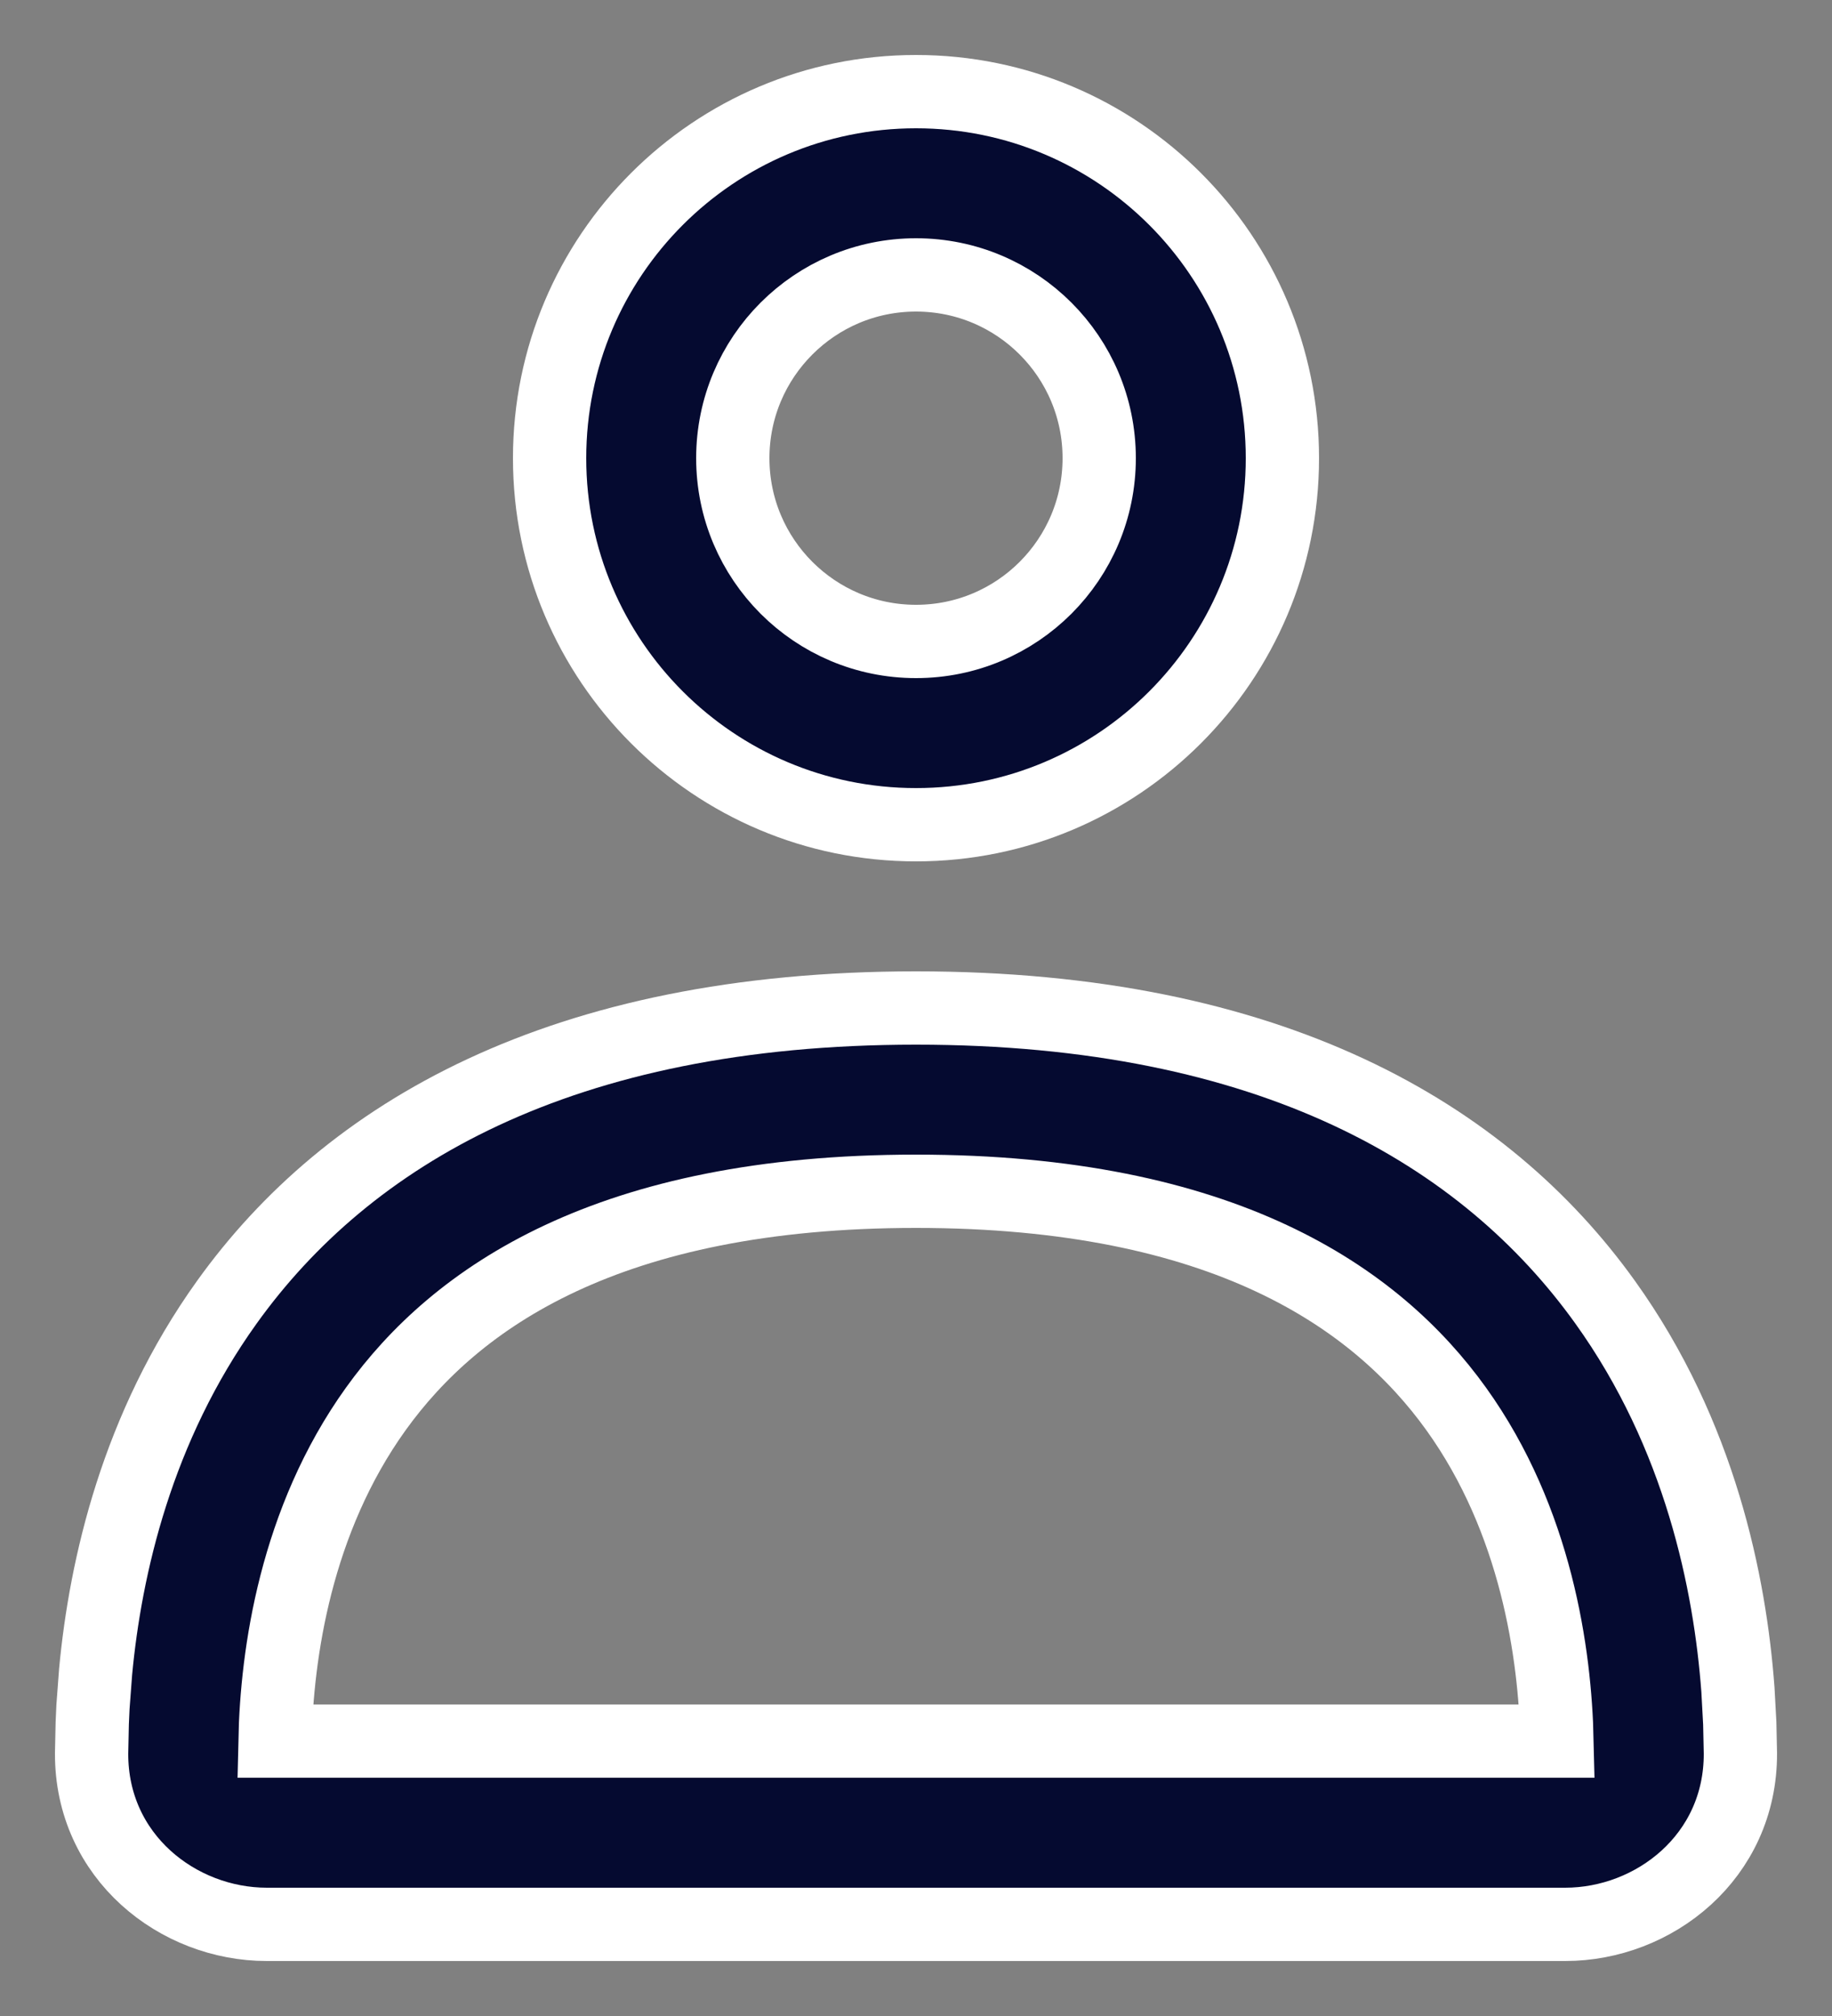 <?xml version="1.0" encoding="UTF-8"?>
<svg width="20px" height="22px" viewBox="0 0 20 22" version="1.1" xmlns="http://www.w3.org/2000/svg" xmlns:xlink="http://www.w3.org/1999/xlink">
    <rect x="0" y="0" width="20" height="22" fill="#808080" stroke="none"/>
    <!-- Generator: sketchtool 63.1 (101010) - https://sketch.com -->
    <title>DEDE395B-BC32-4550-B0B3-F529E0ABAB8F@1.5x</title>
    <desc>Created with sketchtool.</desc>
    <g id="Profile-&amp;-Intro" stroke="none" stroke-width="1" fill="none" fill-rule="evenodd">
        <g id="6A-Profile" transform="translate(-24, -337)" fill="#050A30" stroke="#FFFFFF" stroke-width="0.8">
            <g id="Personal" transform="translate(0, 318)">
                <path d="M34,30 C37.881,30 40.209,31.378 41.523,33.21 C42.563,34.659 42.887,36.281 42.973,37.438 L42.993,37.806 L42.993,37.806 L43,38.134 L43,38.134 C43.004,39.263 42.057,40 41.087,40 L26.913,40 C25.943,40 24.996,39.263 25,38.134 L25.007,37.806 C25.009,37.748 25.012,37.688 25.015,37.627 L25.044,37.241 C25.151,36.101 25.495,34.578 26.477,33.21 C27.791,31.378 30.119,30 34,30 Z M34,32 C30.645,32 28.977,33.157 28.102,34.376 C27.227,35.595 27.022,37.048 27.002,38 L40.998,38 C40.977,37.048 40.773,35.595 39.898,34.376 C39.023,33.157 37.355,32 34,32 Z M34,20 C36.209,20 38,21.791 38,24 C38,26.209 36.209,28 34,28 C31.791,28 30,26.209 30,24 C30,21.791 31.791,20 34,20 Z M34,22 C32.896,22 32,22.895 32,24 C32,25.105 32.896,26 34,26 C35.105,26 36,25.105 36,24 C36,22.895 35.105,22 34,22 Z" id="Shape"></path>
            </g>
        </g>
    </g>
</svg>